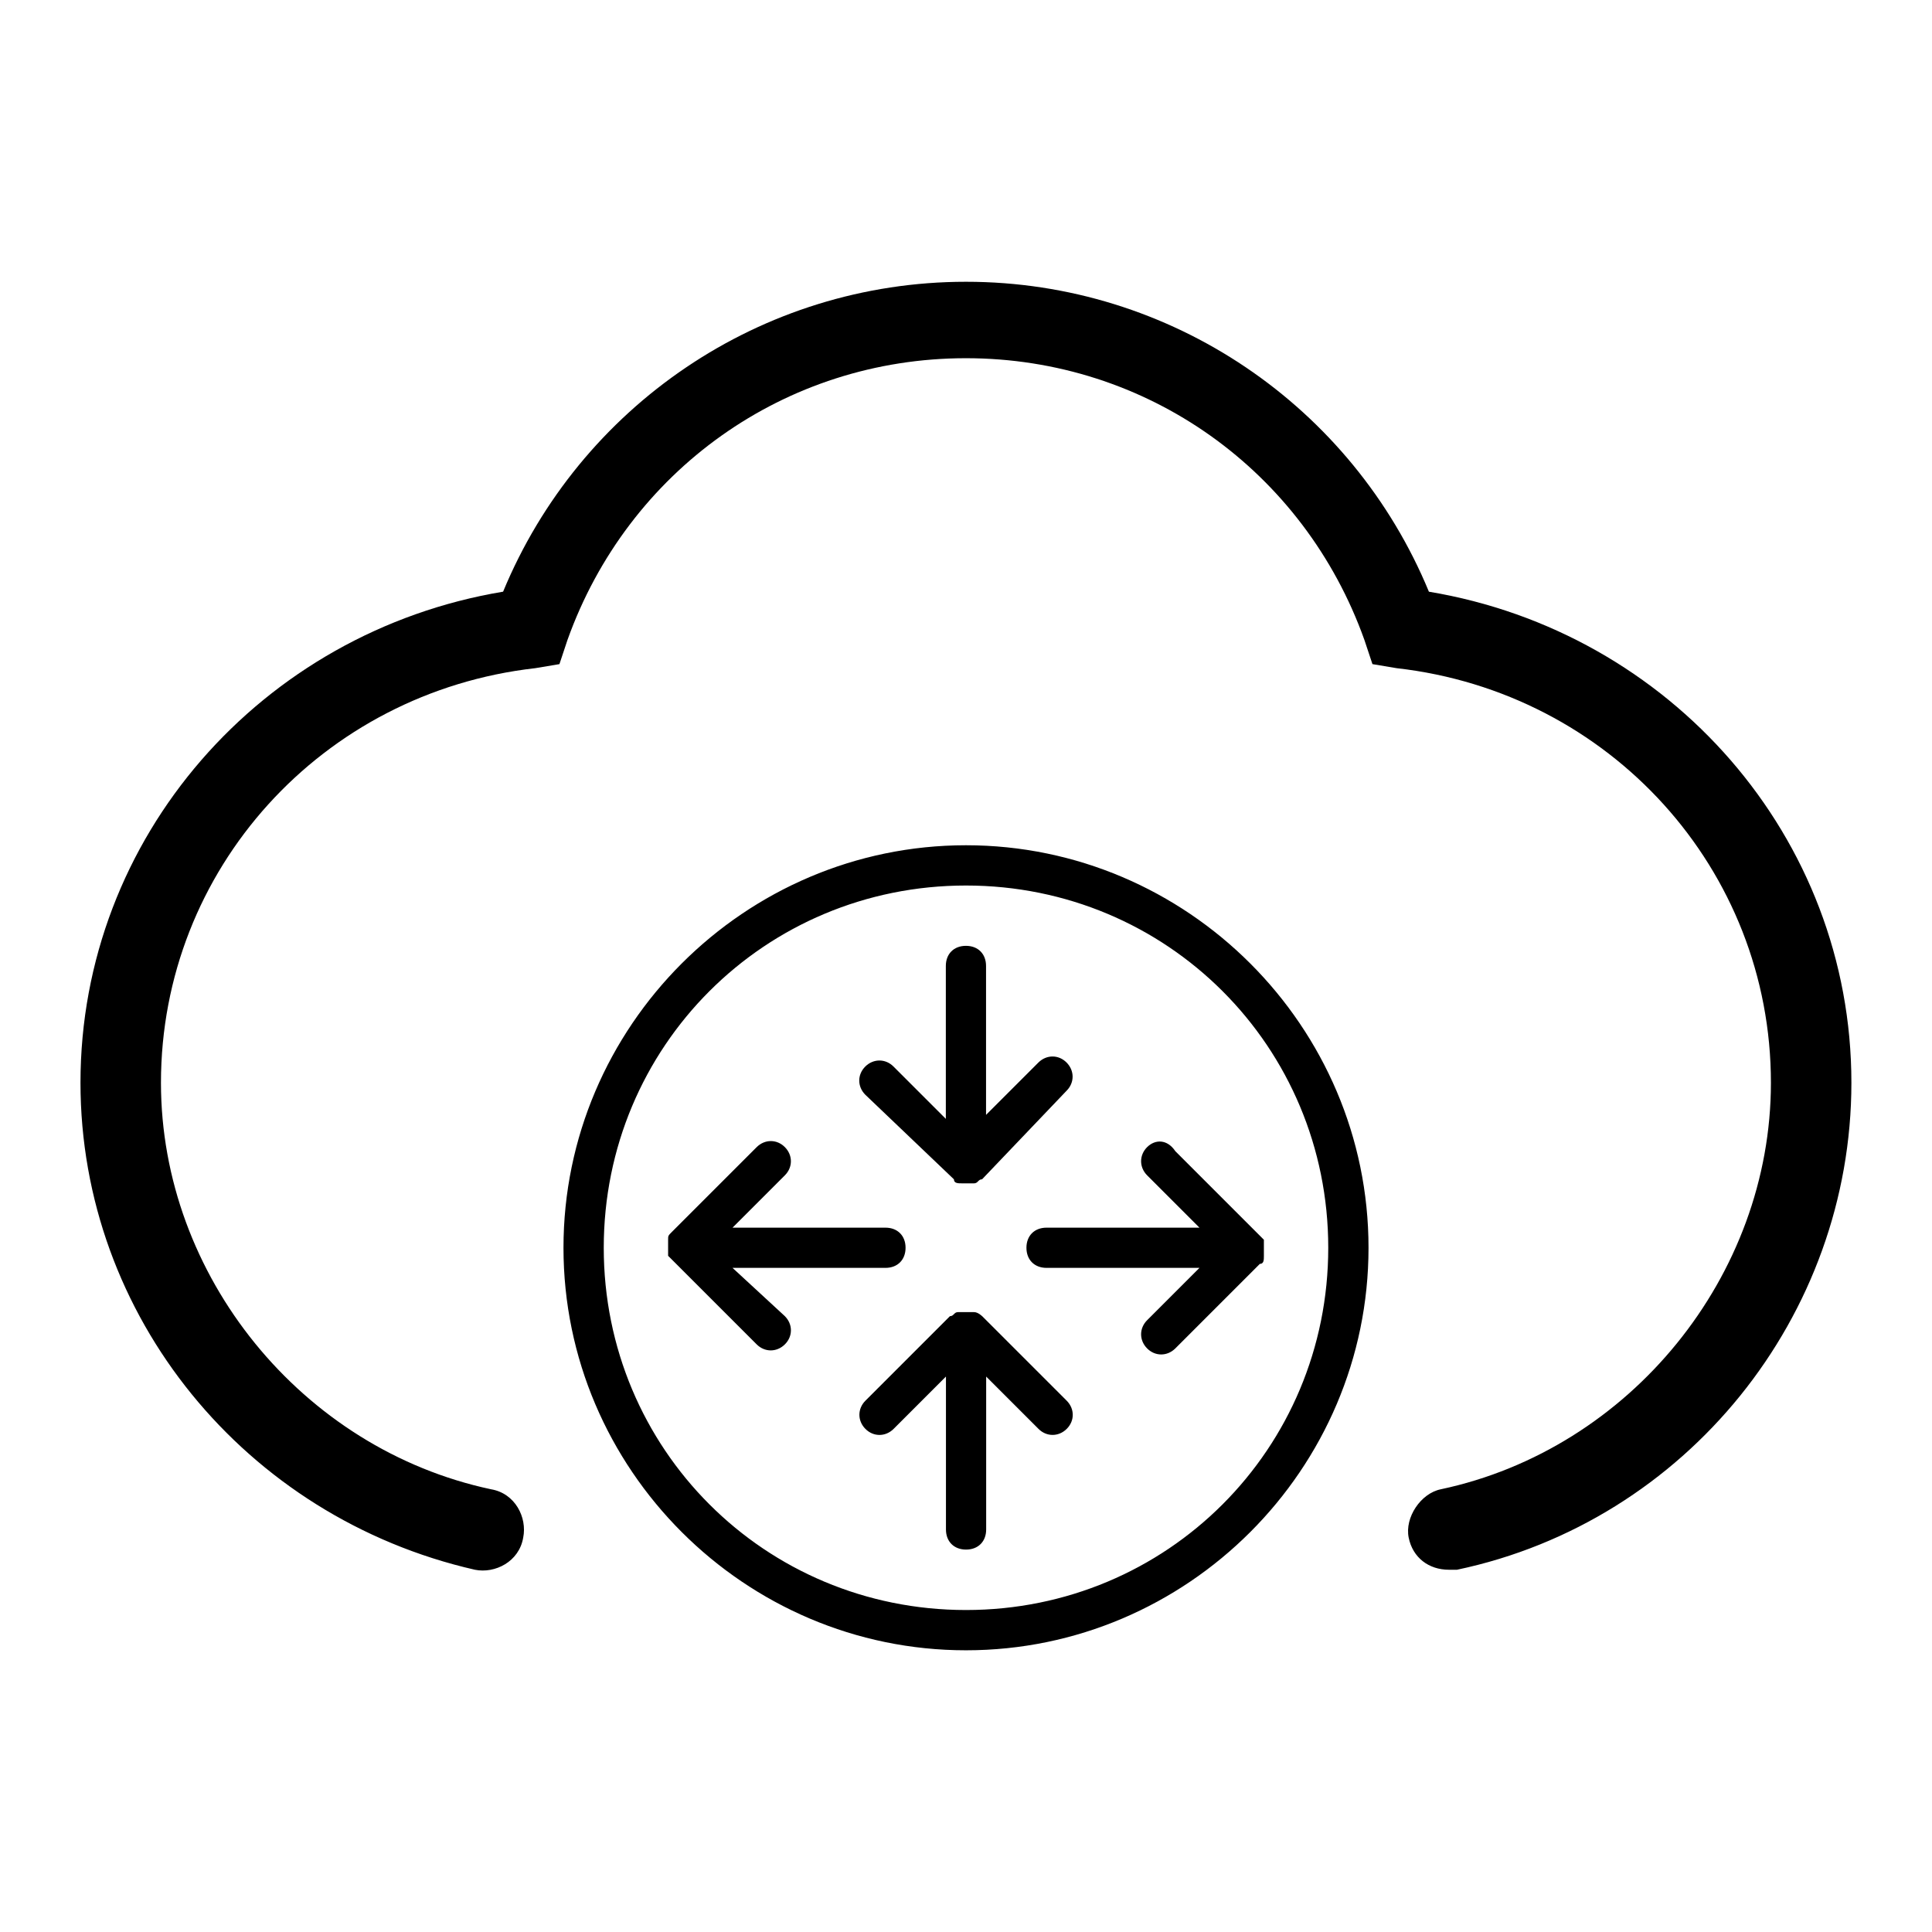 <!-- Generated by IcoMoon.io -->
<svg version="1.1" xmlns="http://www.w3.org/2000/svg" width="32" height="32" viewBox="0 0 32 32">
<path d="M19 19c-0.133 0.133-0.133 0.333 0 0.467l0.867 0.867h-2.533c-0.2 0-0.333 0.133-0.333 0.333s0.133 0.333 0.333 0.333h2.533l-0.867 0.867c-0.133 0.133-0.133 0.333 0 0.467s0.333 0.133 0.467 0l1.4-1.4c0.067 0 0.067-0.067 0.067-0.133 0 0 0-0.067 0-0.067 0-0.067 0-0.133 0-0.133s0-0.067 0-0.067-0.067-0.067-0.067-0.067l-1.4-1.4c-0.133-0.2-0.333-0.2-0.467-0.067zM12.133 21h2.533c0.2 0 0.333-0.133 0.333-0.333s-0.133-0.333-0.333-0.333h-2.533l0.867-0.867c0.133-0.133 0.133-0.333 0-0.467s-0.333-0.133-0.467 0l-1.4 1.4c-0.067 0.067-0.067 0.067-0.067 0.133 0 0 0 0.067 0 0.067 0 0.067 0 0.133 0 0.133s0 0.067 0 0.067 0.067 0.067 0.067 0.067l1.4 1.4c0.133 0.133 0.333 0.133 0.467 0s0.133-0.333 0-0.467l-0.867-0.8zM15.8 19.533c0 0.067 0.067 0.067 0.133 0.067h0.2c0.067 0 0.067-0.067 0.133-0.067l1.4-1.467c0.133-0.133 0.133-0.333 0-0.467s-0.333-0.133-0.467 0l-0.867 0.867v-2.467c0-0.2-0.133-0.333-0.333-0.333s-0.333 0.133-0.333 0.333v2.533l-0.867-0.867c-0.133-0.133-0.333-0.133-0.467 0s-0.133 0.333 0 0.467l1.467 1.4zM16.267 21.8c0 0-0.067-0.067-0.133-0.067h-0.267c-0.067 0-0.067 0.067-0.133 0.067l-1.4 1.4c-0.133 0.133-0.133 0.333 0 0.467s0.333 0.133 0.467 0l0.867-0.867v2.533c0 0.2 0.133 0.333 0.333 0.333s0.333-0.133 0.333-0.333v-2.533l0.867 0.867c0.133 0.133 0.333 0.133 0.467 0s0.133-0.333 0-0.467l-1.4-1.4zM16 14c-3.667 0-6.667 3-6.667 6.667s3 6.667 6.667 6.667 6.667-3 6.667-6.667-3-6.667-6.667-6.667zM16 26.667c-3.333 0-6-2.667-6-6s2.667-6 6-6 6 2.667 6 6-2.667 6-6 6zM23.667 9.8c-1.267-3.067-4.267-5.133-7.667-5.133s-6.4 2.067-7.667 5.133c-4 0.667-7 4.067-7 8.133 0 3.867 2.733 7.2 6.533 8.067 0.333 0.067 0.733-0.133 0.8-0.533 0.067-0.333-0.133-0.733-0.533-0.8-3.133-0.667-5.467-3.533-5.467-6.733 0-3.533 2.667-6.467 6.2-6.867l0.4-0.067 0.133-0.4c1-2.8 3.6-4.667 6.6-4.667s5.6 1.867 6.6 4.667l0.133 0.4 0.4 0.067c3.533 0.4 6.2 3.333 6.2 6.867 0 3.2-2.333 6.067-5.467 6.733-0.333 0.067-0.6 0.467-0.533 0.8s0.333 0.533 0.667 0.533c0.067 0 0.067 0 0.133 0 3.8-0.8 6.533-4.2 6.533-8.067 0-4.067-3-7.467-7-8.133z"></path>
</svg>
